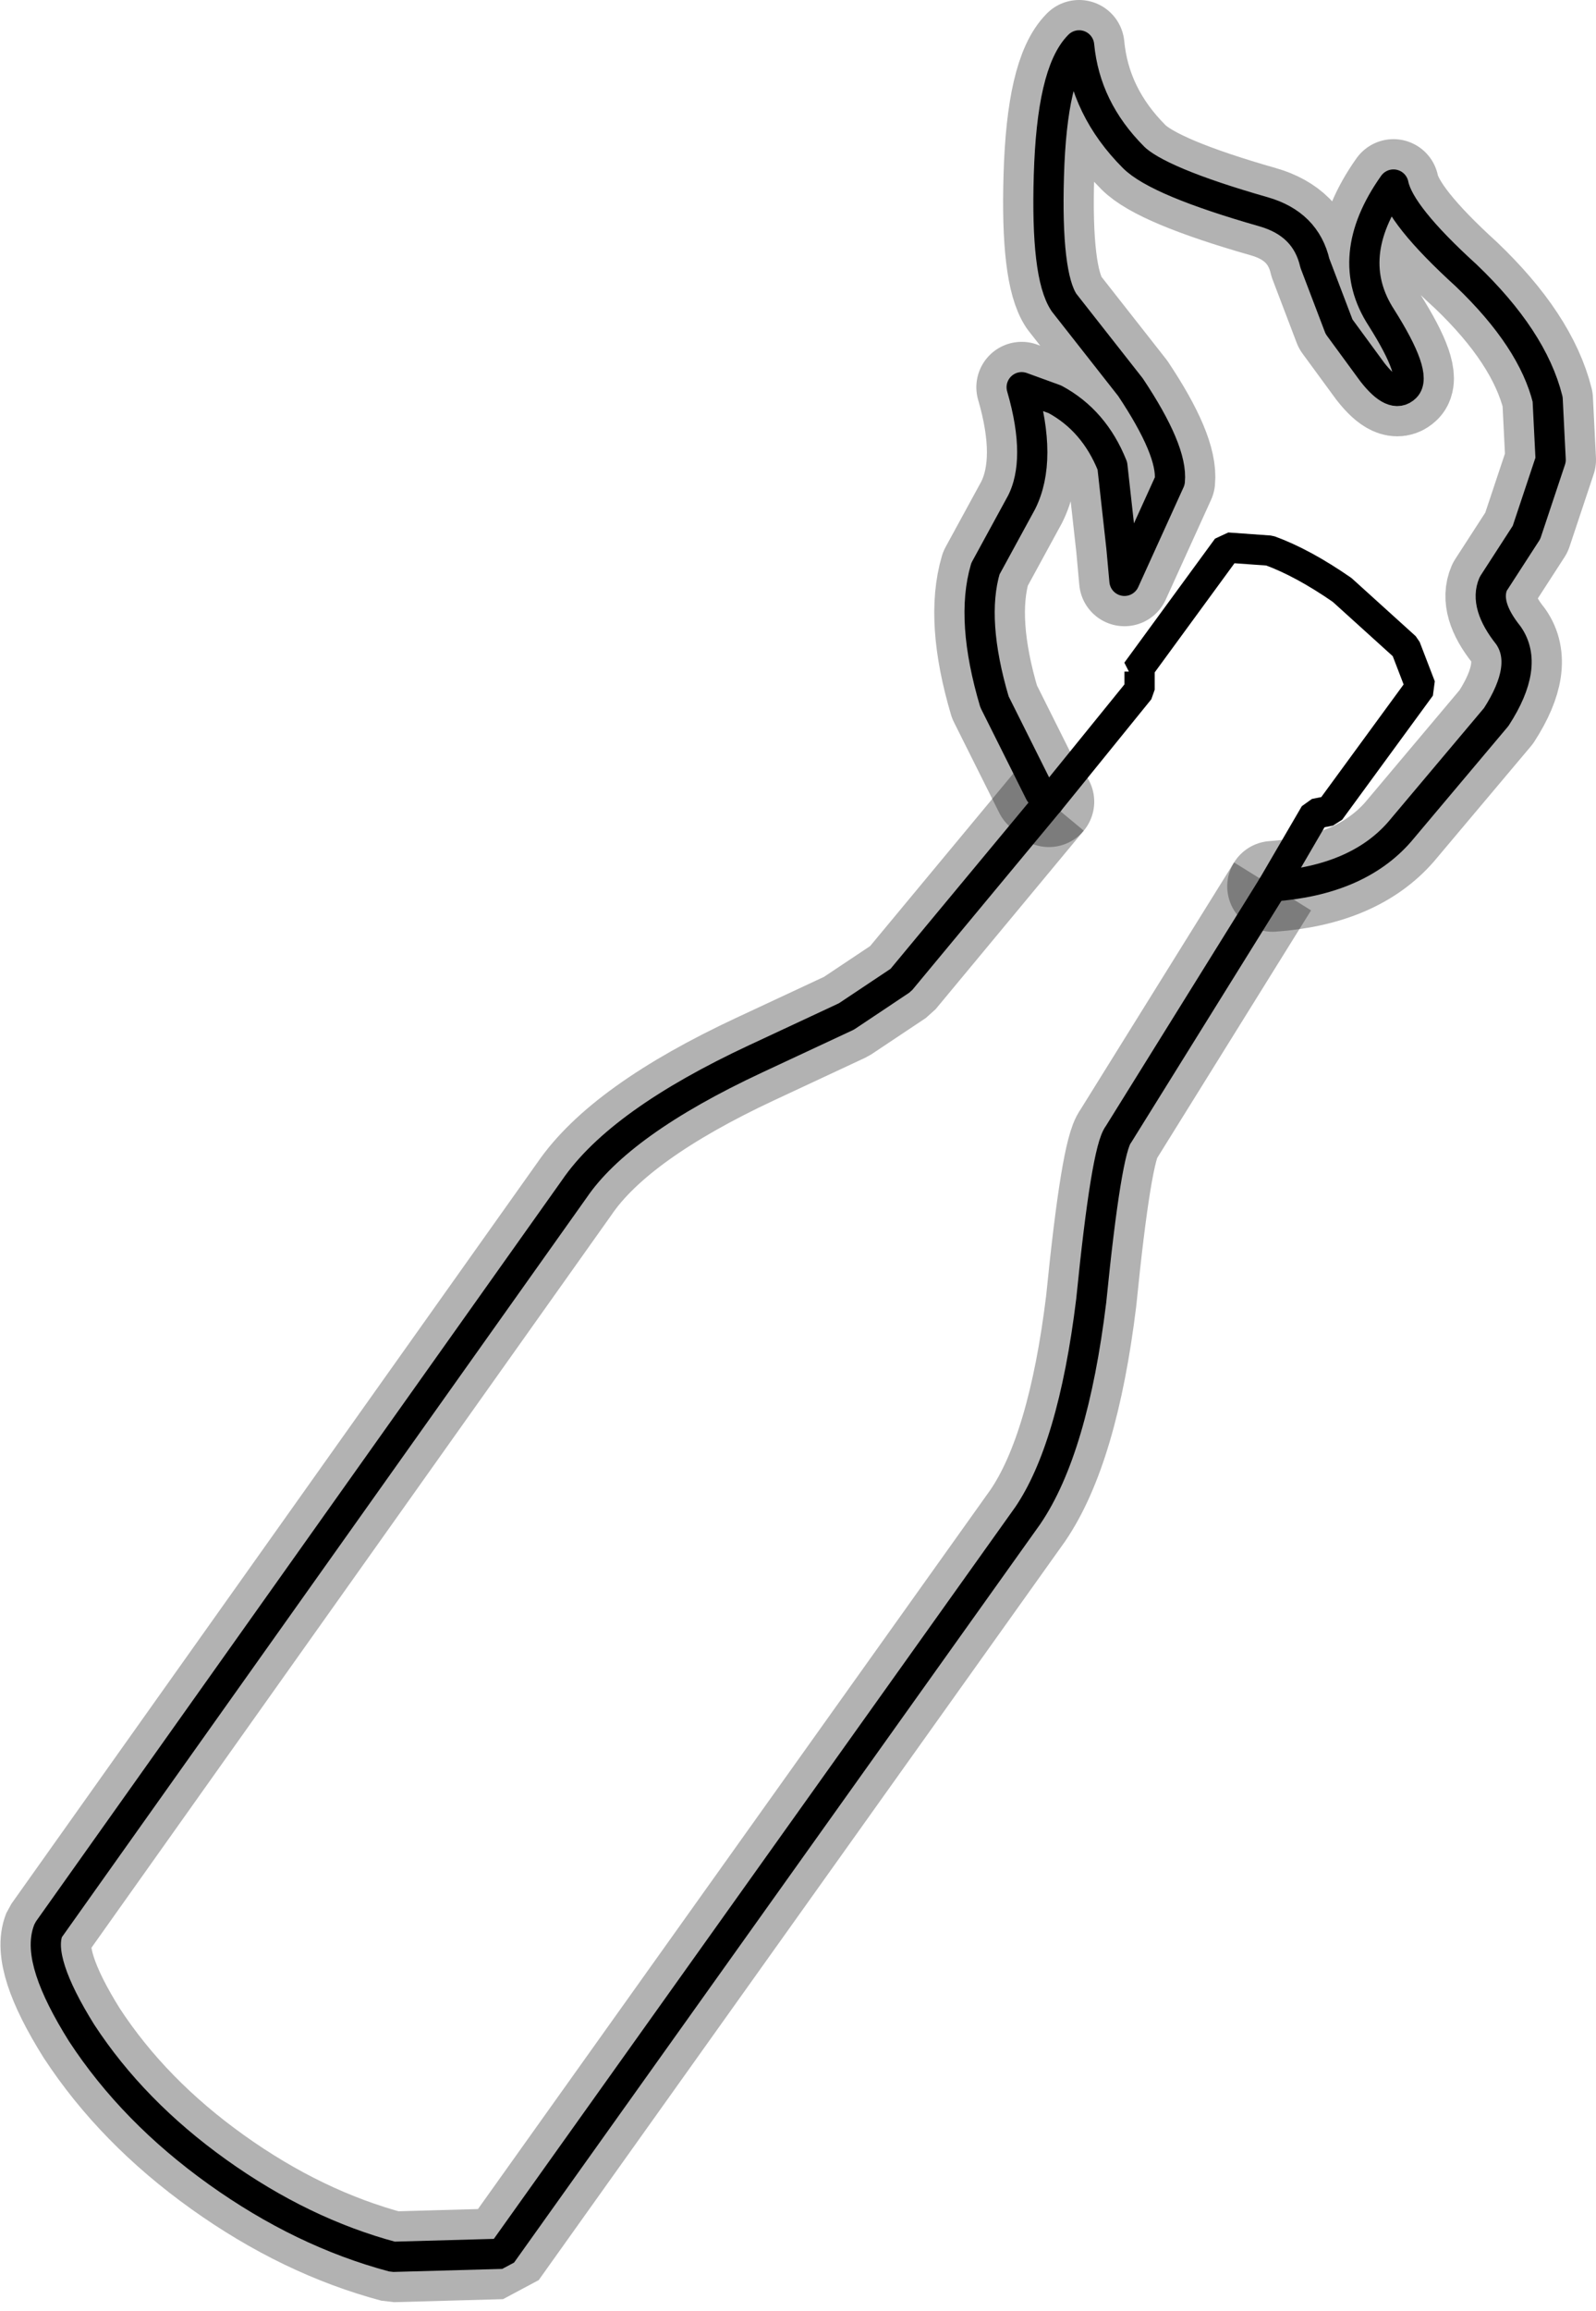 <?xml version="1.0" encoding="UTF-8" standalone="no"?>
<svg xmlns:xlink="http://www.w3.org/1999/xlink" height="38.2px" width="26.4px" xmlns="http://www.w3.org/2000/svg">
  <g transform="matrix(1.0, 0.0, 0.0, 1.0, 0.75, 0.75)">
    <path d="M20.3 13.9 Q21.7 13.8 22.4 13.0 L24.0 11.1 Q24.55 10.25 24.2 9.75 23.8 9.25 23.95 8.9 L24.5 8.05 24.9 6.85 24.85 5.85 Q24.6 4.85 23.5 3.8 22.4 2.8 22.3 2.3 21.45 3.5 22.1 4.5 22.7 5.45 22.5 5.65 22.3 5.85 21.95 5.4 L21.4 4.65 21.0 3.6 Q20.85 2.95 20.15 2.75 18.4 2.25 18.0 1.85 17.2 1.05 17.1 0.0 16.65 0.45 16.6 2.15 16.55 3.8 16.85 4.25 L17.95 5.65 Q18.65 6.7 18.6 7.2 L17.85 8.85 17.8 8.3 17.65 6.95 Q17.35 6.2 16.7 5.85 L16.15 5.65 Q16.5 6.85 16.15 7.55 L15.55 8.65 Q15.3 9.5 15.7 10.85 L16.45 12.35 16.6 12.5" fill="none" stroke="#000000" stroke-linecap="round" stroke-linejoin="round" stroke-opacity="0.302" stroke-width="1.5"/>
    <path d="M16.6 12.5 L14.15 15.45 13.25 16.05 11.75 16.75 Q9.5 17.8 8.75 18.9 L0.05 31.15 Q-0.15 31.65 0.6 32.85 1.45 34.15 2.85 35.15 4.25 36.15 5.75 36.55 L7.55 36.5 16.25 24.3 Q17.0 23.2 17.3 20.75 17.55 18.25 17.75 18.0 L20.3 13.9" fill="none" stroke="#000000" stroke-linecap="butt" stroke-linejoin="miter-clip" stroke-miterlimit="1.0" stroke-opacity="0.302" stroke-width="1.5"/>
    <path d="M20.3 13.9 Q21.7 13.8 22.4 13.0 L24.0 11.1 Q24.55 10.25 24.2 9.75 23.8 9.25 23.95 8.9 L24.5 8.05 24.9 6.85 24.85 5.85 Q24.6 4.85 23.5 3.8 22.4 2.8 22.3 2.3 21.45 3.5 22.1 4.5 22.7 5.45 22.5 5.65 22.3 5.85 21.95 5.4 L21.4 4.65 21.0 3.6 Q20.85 2.95 20.15 2.75 18.4 2.25 18.0 1.85 17.2 1.05 17.1 0.0 16.65 0.45 16.6 2.15 16.55 3.8 16.85 4.25 L17.95 5.65 Q18.65 6.7 18.6 7.2 L17.85 8.85 17.8 8.3 17.65 6.95 Q17.35 6.2 16.7 5.85 L16.15 5.65 Q16.5 6.85 16.15 7.55 L15.55 8.65 Q15.3 9.5 15.7 10.85 L16.45 12.35 16.6 12.5" fill="none" stroke="#000000" stroke-linecap="round" stroke-linejoin="round" stroke-width="0.5"/>
    <path d="M16.6 12.5 L18.1 10.65 18.1 10.35 18.05 10.35 19.55 8.3 20.25 8.35 Q20.8 8.55 21.45 9.0 L22.5 9.95 22.75 10.6 21.25 12.65 21.0 12.7 20.3 13.9 17.75 18.0 Q17.55 18.25 17.3 20.75 17.0 23.2 16.25 24.3 L7.55 36.5 5.75 36.55 Q4.25 36.15 2.85 35.15 1.45 34.15 0.6 32.85 -0.15 31.65 0.05 31.15 L8.75 18.9 Q9.5 17.8 11.75 16.75 L13.25 16.05 14.15 15.45 16.6 12.5" fill="none" stroke="#000000" stroke-linecap="round" stroke-linejoin="miter-clip" stroke-miterlimit="1.0" stroke-width="0.5"/>
  </g>
</svg>
